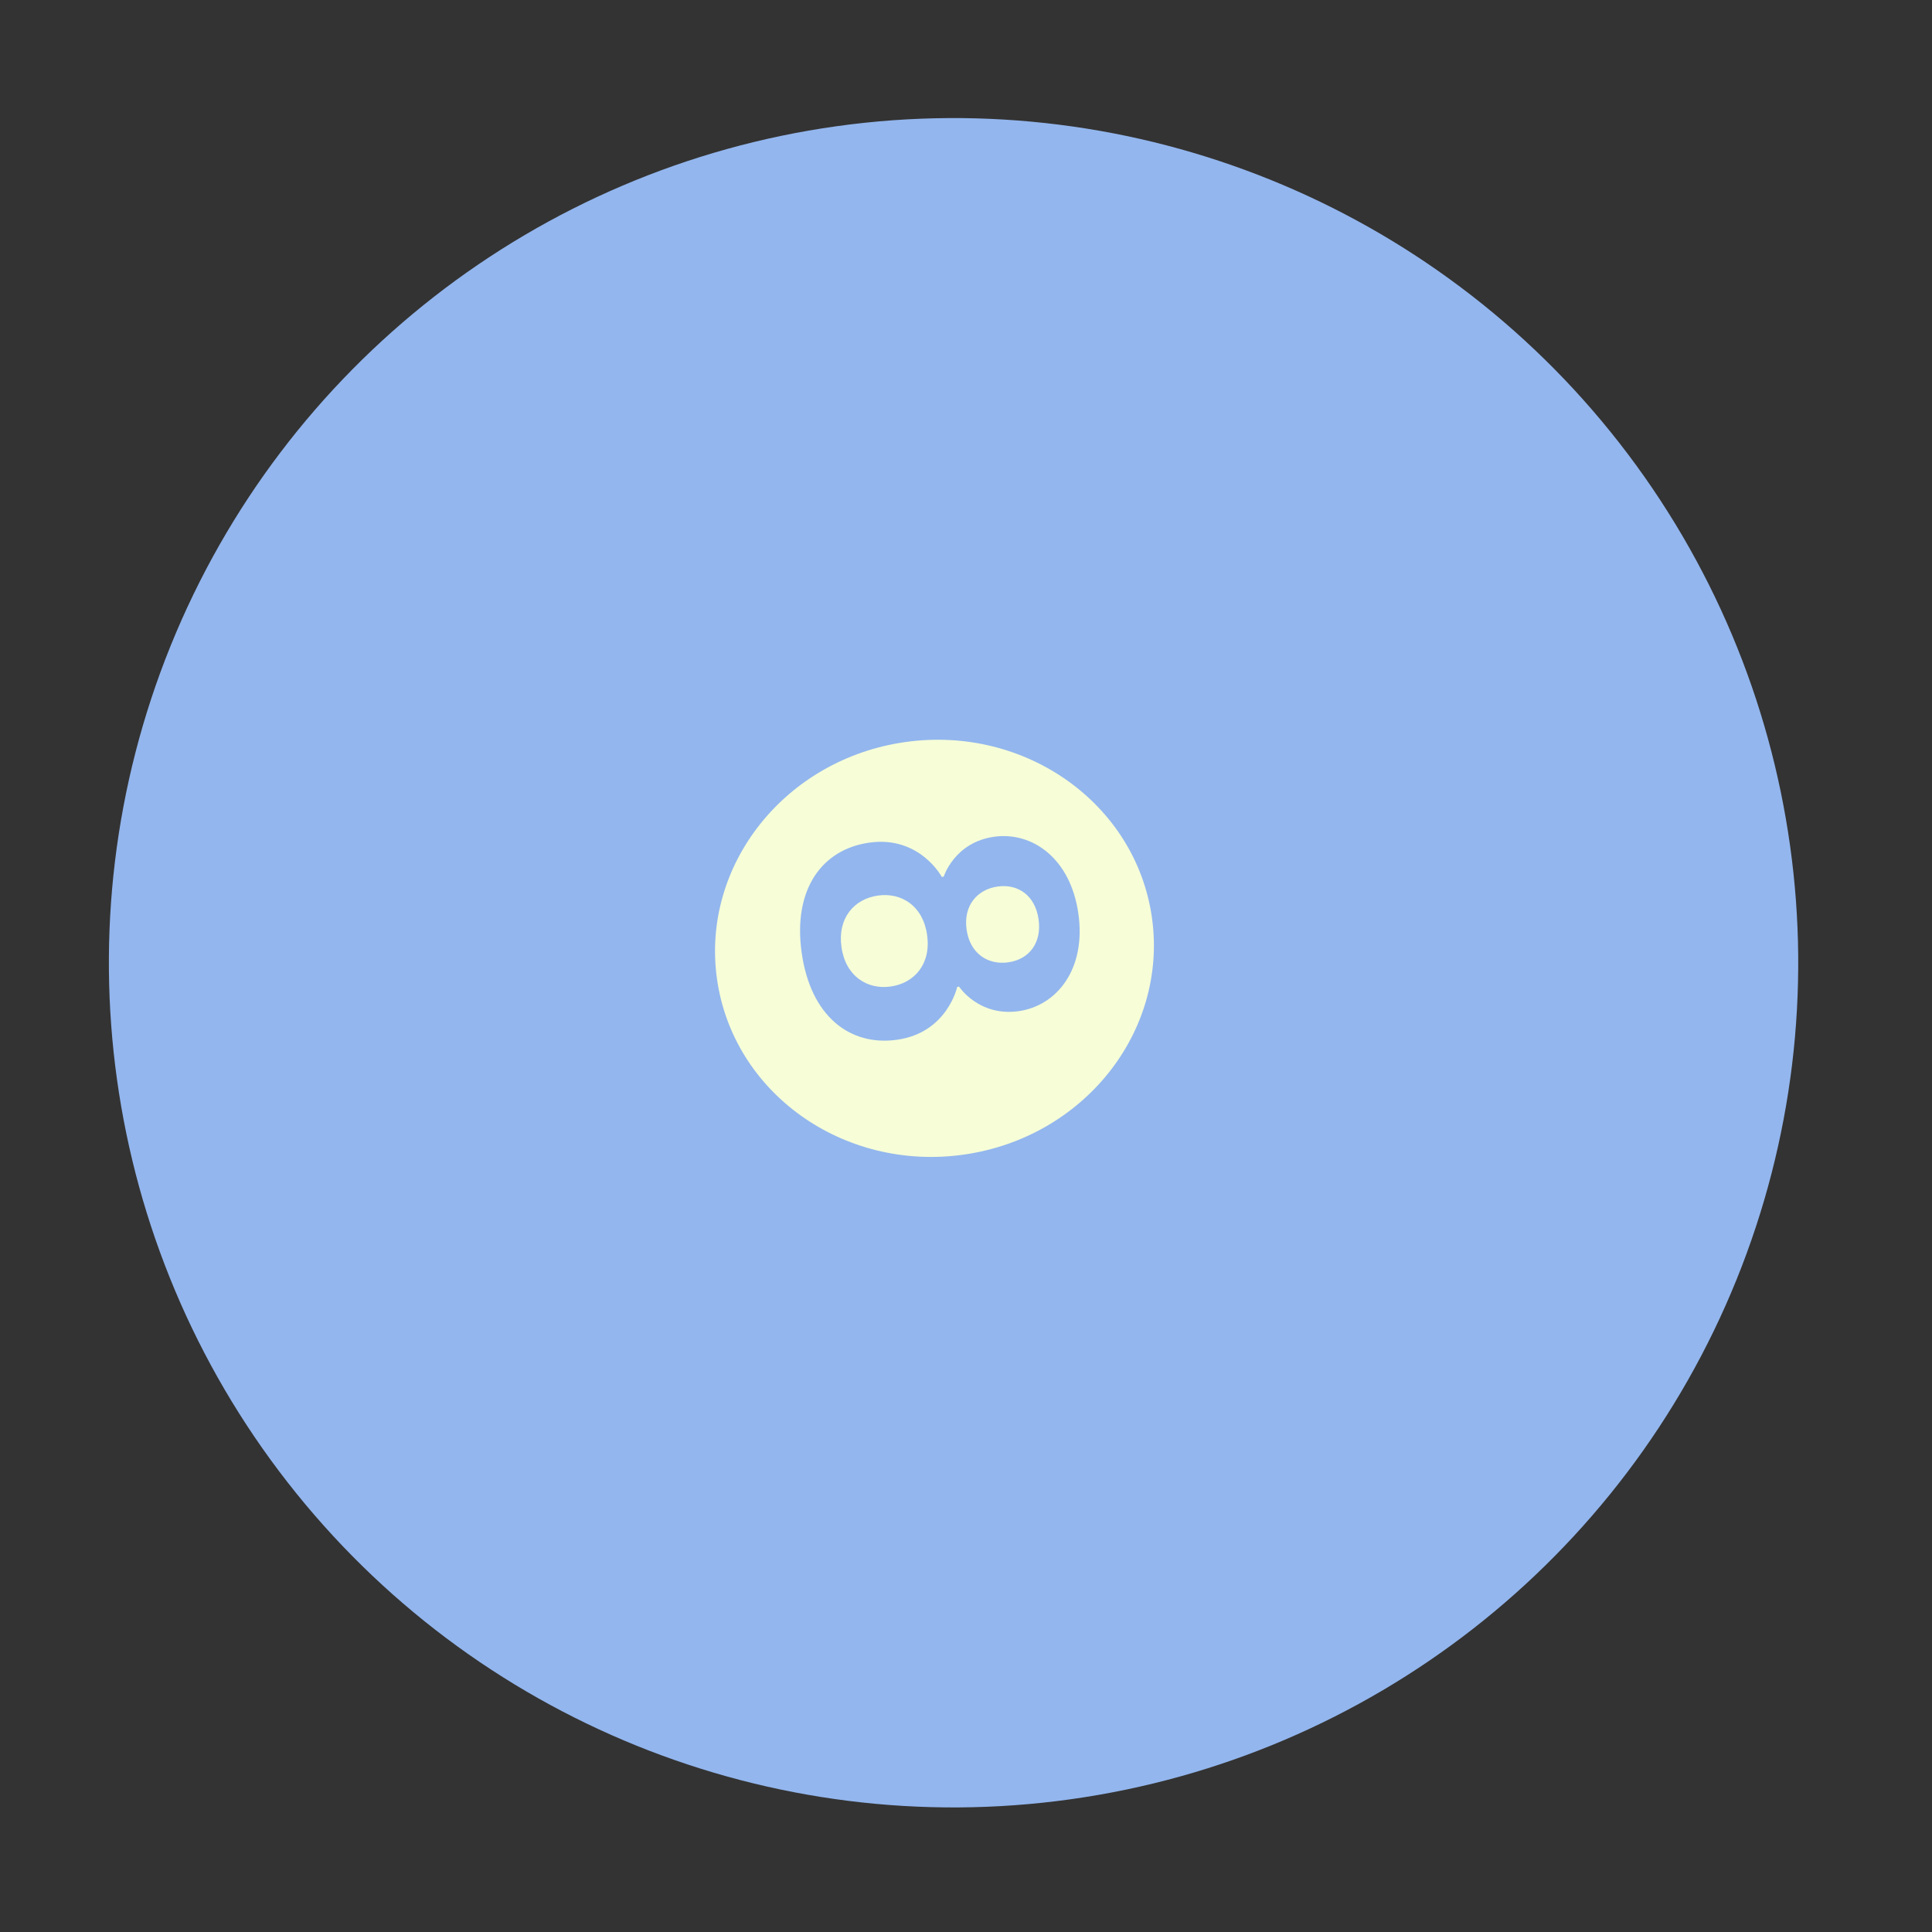 <svg width="50" height="50" viewBox="0 0 50 50" fill="none" xmlns="http://www.w3.org/2000/svg">
<rect x="0" y="0" width="50" height="50" fill="#333333" stroke="none"/>
<circle cx="24.678" cy="24.916" r="21.86" transform="rotate(82.038 24.678 24.916)" fill="#93B6EE"/>
<ellipse cx="24.184" cy="24.543" rx="5.392" ry="5.684" transform="rotate(82.038 24.184 24.543)" fill="#F6FDD7"/>
<path d="M20.747 24.653C20.517 23.015 21.273 21.979 22.499 21.807C23.804 21.624 24.374 22.695 24.374 22.695L24.423 22.688C24.423 22.688 24.699 21.799 25.729 21.655C26.71 21.518 27.707 22.209 27.909 23.651C28.111 25.093 27.342 26.031 26.361 26.169C25.33 26.313 24.821 25.534 24.821 25.534L24.772 25.541C24.772 25.541 24.518 26.727 23.213 26.909C21.987 27.081 20.976 26.292 20.747 24.653ZM25.82 22.943C25.29 23.017 24.928 23.438 25.015 24.056C25.101 24.674 25.564 24.98 26.094 24.905C26.624 24.831 26.965 24.413 26.879 23.795C26.793 23.177 26.349 22.869 25.82 22.943ZM22.721 23.177C22.113 23.262 21.671 23.753 21.777 24.509C21.883 25.264 22.442 25.616 23.05 25.531C23.659 25.446 24.1 24.954 23.994 24.199C23.889 23.443 23.329 23.091 22.721 23.177Z" fill="#93B6EE"/>
</svg>
